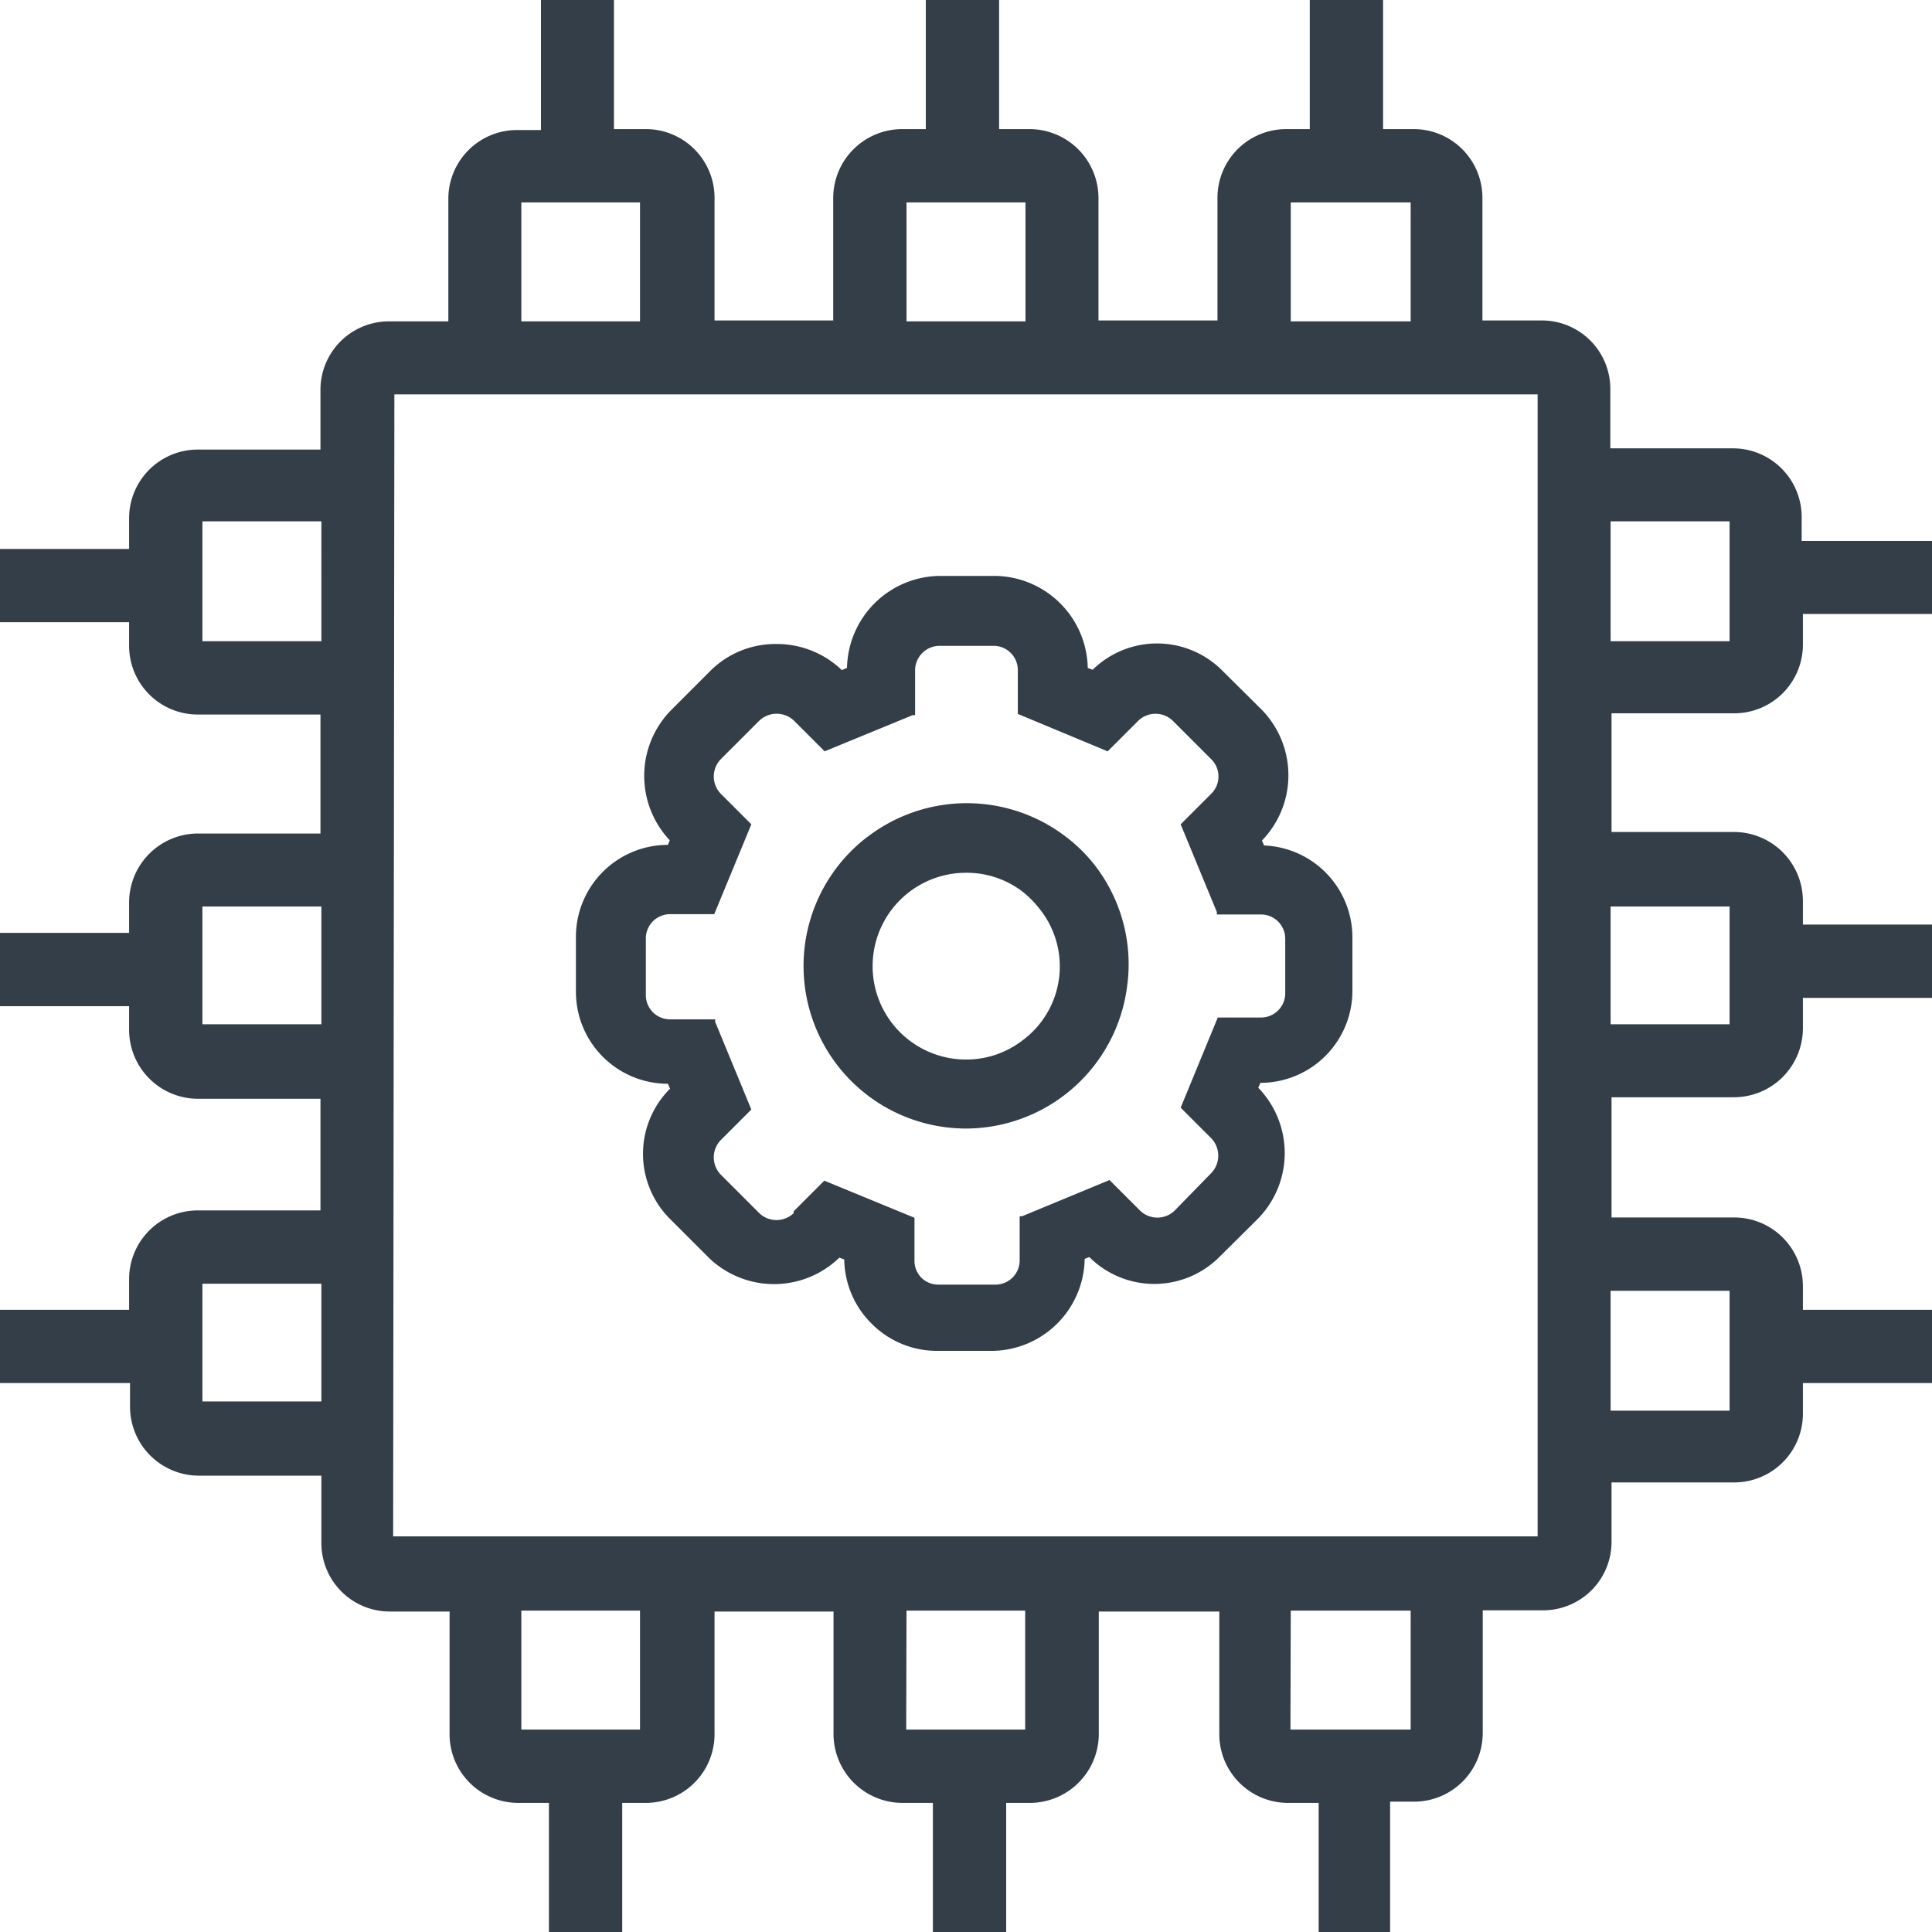 <svg id="Layer_1" data-name="Layer 1" xmlns="http://www.w3.org/2000/svg" width="63" height="63" viewBox="0 0 63 63"><defs><style>.cls-1{fill:#333e48;}</style></defs><title>Arm_icon_DesginStart</title><path class="cls-1" d="M56.55,23.15a2.09,2.09,0,0,0,2.09-2.09V19.9h4.17V17.82H58.64v-.93a2.09,2.09,0,0,0-2.09-2.09H52.37V12.71a2.08,2.08,0,0,0-2.08-2.08H48.2V6.45a2.1,2.1,0,0,0-2.09-2.09H45V.19H42.86V4.36h-.92a2.09,2.09,0,0,0-2.09,2.09v4.18H35.67V6.45a2.09,2.09,0,0,0-2.08-2.09H32.43V.19H30.34V4.36h-.93a2.09,2.09,0,0,0-2.08,2.09v4.18H23.15V6.45a2.09,2.09,0,0,0-2.09-2.09H19.9V.19H17.82V4.36h-.93A2.1,2.1,0,0,0,14.8,6.45v4.18H12.71a2.08,2.08,0,0,0-2.08,2.08V14.8H6.45a2.09,2.09,0,0,0-2.09,2.09v1.16H.19v2.09H4.36v.92a2.09,2.09,0,0,0,2.09,2.09h4.18v4.18H6.45a2.09,2.09,0,0,0-2.09,2.08v1.16H.19v2.09H4.36v.93a2.09,2.09,0,0,0,2.09,2.08h4.18v3.95H6.45a2.09,2.09,0,0,0-2.09,2.09v1.15H.19V45H4.36v.93A2.1,2.1,0,0,0,6.45,48h4.18v2.32a2.08,2.08,0,0,0,2.08,2.08H14.8v4.18a2.1,2.1,0,0,0,2.09,2.09h1.16v4.17h2.09V58.64h.92a2.09,2.09,0,0,0,2.09-2.09V52.37h4.18v4.18a2.09,2.09,0,0,0,2.08,2.09h1.16v4.17h2.09V58.64h.93a2.09,2.09,0,0,0,2.08-2.09V52.37h4.18v4.18a2.09,2.09,0,0,0,2.09,2.09H43.1v4.17h2.08V58.64h.93a2.1,2.1,0,0,0,2.09-2.09V52.37h2.09a2.08,2.08,0,0,0,2.08-2.08V48.2h4.18a2.09,2.09,0,0,0,2.09-2.09V45h4.17V42.86H58.64v-.92a2.09,2.09,0,0,0-2.09-2.09H52.37V35.67h4.18a2.09,2.09,0,0,0,2.09-2.08V32.43h4.17V30.34H58.64v-.93a2.09,2.09,0,0,0-2.09-2.08H52.37V23.15Zm0-2.09H52.37V16.89h4.18ZM41.94,6.45h4.17v4.18H41.94Zm-12.53,0h4.18v4.18H29.41Zm-12.52,0h4.17v4.18H16.89ZM6.45,16.89h4.18v4.17H6.45Zm0,12.52h4.18v4.18H6.45Zm0,12.3h4.18v4.17H6.45ZM21.06,56.55H16.89V52.37h4.17Zm12.53,0H29.41V52.37h4.18Zm12.52,0H41.94V52.37h4.17ZM56.55,46.11H52.37V41.94h4.18Zm0-12.52H52.37V29.41h4.18Zm-6.26,16.7H12.71V12.71H50.29Z"/><path class="cls-1" d="M45.33,63H43V58.79h-1a2.24,2.24,0,0,1-2.24-2.24v-4H35.83v4a2.25,2.25,0,0,1-2.24,2.24h-.78V63H30.42V58.79h-1a2.25,2.25,0,0,1-2.24-2.24v-4H23.3v4a2.24,2.24,0,0,1-2.24,2.24h-.77V63H17.9V58.79h-1a2.24,2.24,0,0,1-2.24-2.24v-4H12.71a2.23,2.23,0,0,1-2.23-2.23V48.12h-4a2.25,2.25,0,0,1-2.24-2.24V45.1H0V42.71H4.21v-1a2.24,2.24,0,0,1,2.24-2.24h4V35.83h-4a2.25,2.25,0,0,1-2.24-2.24v-.78H0V30.42H4.21v-1a2.25,2.25,0,0,1,2.24-2.24h4V23.3h-4a2.24,2.24,0,0,1-2.24-2.24v-.77H0V17.9H4.21v-1a2.24,2.24,0,0,1,2.24-2.24h4V12.71a2.23,2.23,0,0,1,2.23-2.23h1.94v-4a2.24,2.24,0,0,1,2.24-2.24h.78V0h2.38V4.21h1A2.24,2.24,0,0,1,23.3,6.45v4h3.87v-4a2.25,2.25,0,0,1,2.24-2.24h.78V0h2.39V4.21h1a2.25,2.25,0,0,1,2.24,2.24v4H39.7v-4a2.24,2.24,0,0,1,2.24-2.24h.77V0H45.1V4.21h1a2.24,2.24,0,0,1,2.24,2.24v4h1.94a2.23,2.23,0,0,1,2.23,2.23v1.94h4a2.24,2.24,0,0,1,2.24,2.24v.78H63v2.38H58.79v1a2.24,2.24,0,0,1-2.24,2.24h-4v3.87h4a2.25,2.25,0,0,1,2.24,2.24v.78H63v2.39H58.79v1a2.25,2.25,0,0,1-2.24,2.24h-4V39.7h4a2.24,2.24,0,0,1,2.24,2.24v.77H63V45.1H58.79v1a2.24,2.24,0,0,1-2.24,2.24h-4v1.94a2.23,2.23,0,0,1-2.23,2.23H48.35v4a2.24,2.24,0,0,1-2.24,2.24h-.78Zm-2.08-.3H45V58.49h1.08a1.94,1.94,0,0,0,1.94-1.94V52.22h2.24a1.92,1.92,0,0,0,1.93-1.93V48.05h4.33a1.94,1.94,0,0,0,1.94-1.94V44.8h4.17V43H58.49V41.94A1.94,1.94,0,0,0,56.55,40H52.22V35.52h4.33a1.93,1.93,0,0,0,1.94-1.93V32.28h4.17V30.49H58.49V29.41a1.93,1.93,0,0,0-1.94-1.93H52.22V23h4.33a1.94,1.94,0,0,0,1.94-1.94V19.75h4.17V18H58.49V16.89A1.94,1.94,0,0,0,56.55,15H52.22V12.71a1.92,1.92,0,0,0-1.93-1.93H48.05V6.45a1.94,1.94,0,0,0-1.94-1.94H44.8V.34H43V4.51H41.94A1.94,1.94,0,0,0,40,6.45v4.33H35.52V6.45a1.93,1.93,0,0,0-1.93-1.94H32.28V.34H30.49V4.51H29.41a1.93,1.93,0,0,0-1.93,1.94v4.33H23V6.45a1.94,1.94,0,0,0-1.94-1.94H19.75V.34H18V4.51H16.89A1.94,1.94,0,0,0,15,6.45v4.33H12.71a1.92,1.92,0,0,0-1.93,1.93V15H6.45a1.94,1.94,0,0,0-1.94,1.94V18.2H.34V20H4.51v1.08A1.94,1.94,0,0,0,6.45,23h4.33v4.48H6.45a1.93,1.93,0,0,0-1.94,1.93v1.31H.34v1.79H4.51v1.08a1.93,1.93,0,0,0,1.94,1.93h4.33v4.25H6.45a1.94,1.94,0,0,0-1.94,1.94V43H.34V44.8H4.51v1.08a1.94,1.94,0,0,0,1.94,1.94h4.33v2.47a1.92,1.92,0,0,0,1.93,1.93H15v4.33a1.94,1.94,0,0,0,1.94,1.94H18.2v4.17H20V58.49h1.08A1.94,1.94,0,0,0,23,56.55V52.22h4.48v4.33a1.93,1.93,0,0,0,1.93,1.94h1.31v4.17h1.79V58.49h1.08a1.93,1.93,0,0,0,1.93-1.94V52.22H40v4.33a1.94,1.94,0,0,0,1.94,1.94h1.31Zm3-6H41.79V52.22h4.47Zm-4.17-.3H46V52.52H42.09Zm-8.35.3H29.26V52.22h4.48Zm-4.18-.3h3.88V52.52H29.56Zm-8.35.3H16.74V52.22h4.47ZM17,56.4h3.87V52.52H17Zm33.4-6H12.56V12.56H50.44Zm-37.58-.3H50.14V12.86H12.86ZM56.7,46.26H52.22V41.79H56.7ZM52.52,46H56.4V42.09H52.52ZM10.78,46H6.3V41.55h4.48Zm-4.18-.3h3.88V41.86H6.6Zm50.1-12H52.22V29.26H56.7Zm-4.18-.3H56.4V29.56H52.52Zm-41.74.3H6.3V29.26h4.48Zm-4.18-.3h3.88V29.56H6.6ZM56.7,21.21H52.22V16.74H56.7Zm-4.18-.3H56.4V17H52.52Zm-41.74.3H6.3V16.74h4.48Zm-4.18-.3h3.88V17H6.6ZM46.26,10.78H41.79V6.3h4.47Zm-4.17-.3H46V6.6H42.09Zm-8.35.3H29.26V6.3h4.48Zm-4.18-.3h3.88V6.6H29.56Zm-8.35.3H16.74V6.3h4.47ZM17,10.48h3.87V6.6H17Z"/><path class="cls-1" d="M41.22,27.57l-.07-.16a3.06,3.06,0,0,0,0-4.26l-1.27-1.26a3,3,0,0,0-4.25-.05l-.16-.06a3.06,3.06,0,0,0-3-3H30.62a3.06,3.06,0,0,0-3,3l-.17.07A3.06,3.06,0,0,0,25.3,21a3,3,0,0,0-2.14.88l-1.27,1.27a3.06,3.06,0,0,0-.05,4.25l-.06.15a3,3,0,0,0-3,3v1.79a3,3,0,0,0,3,3l.07.16a3,3,0,0,0,0,4.25l1.26,1.26a3.06,3.06,0,0,0,4.26,0l.16.06a3,3,0,0,0,.88,2.08,3,3,0,0,0,2.17.9h1.79a3.05,3.05,0,0,0,3-3l.15-.06a3,3,0,0,0,4.24,0l1.27-1.26a3.06,3.06,0,0,0,0-4.26l.07-.16a3,3,0,0,0,3-3V30.61A3,3,0,0,0,41.22,27.57Zm-5.1-3.07,1-1a.81.81,0,0,1,1.12,0l1.26,1.26a.79.79,0,0,1,0,1.12l-1,1,1.18,2.86,0,.08h1.44a.79.79,0,0,1,.79.79v1.78a.79.79,0,0,1-.79.79H39.71L38.5,36.12l1,1a.82.82,0,0,1,0,1.13L38.3,39.48l0,0a.81.81,0,0,1-1.12,0l-1-1-2.85,1.18-.08,0v1.44a.79.79,0,0,1-.79.79H30.6a.79.79,0,0,1-.56-.23.78.78,0,0,1-.22-.56V39.71L26.88,38.5l-1,1h0l0,.06a.81.81,0,0,1-1.12,0l-1.26-1.26a.81.81,0,0,1,0-1.12l1-1-1.18-2.86,0-.08H21.85a.79.79,0,0,1-.79-.79V30.6a.79.79,0,0,1,.79-.79h1.44l1.21-2.93-1-1a.81.81,0,0,1,0-1.12l1.26-1.26a.82.82,0,0,1,1.13,0l1,1,2.87-1.18.08,0V21.85a.8.8,0,0,1,.79-.79h1.79a.79.79,0,0,1,.77.79v1.43Zm-3.69-5.57Z"/><path class="cls-1" d="M28.27,27.3a5.3,5.3,0,0,0,3.23,9.5,5.31,5.31,0,0,0,5.25-4.61,5.27,5.27,0,0,0-1-3.91,5.05,5.05,0,0,0-1-1,5.32,5.32,0,0,0-6.45,0Zm5.08,6.62a3,3,0,0,1-1.85.63,3,3,0,1,1,0-6.09,3,3,0,0,1,1.85.62,3.35,3.35,0,0,1,.56.57A3,3,0,0,1,33.35,33.92Z"/></svg>